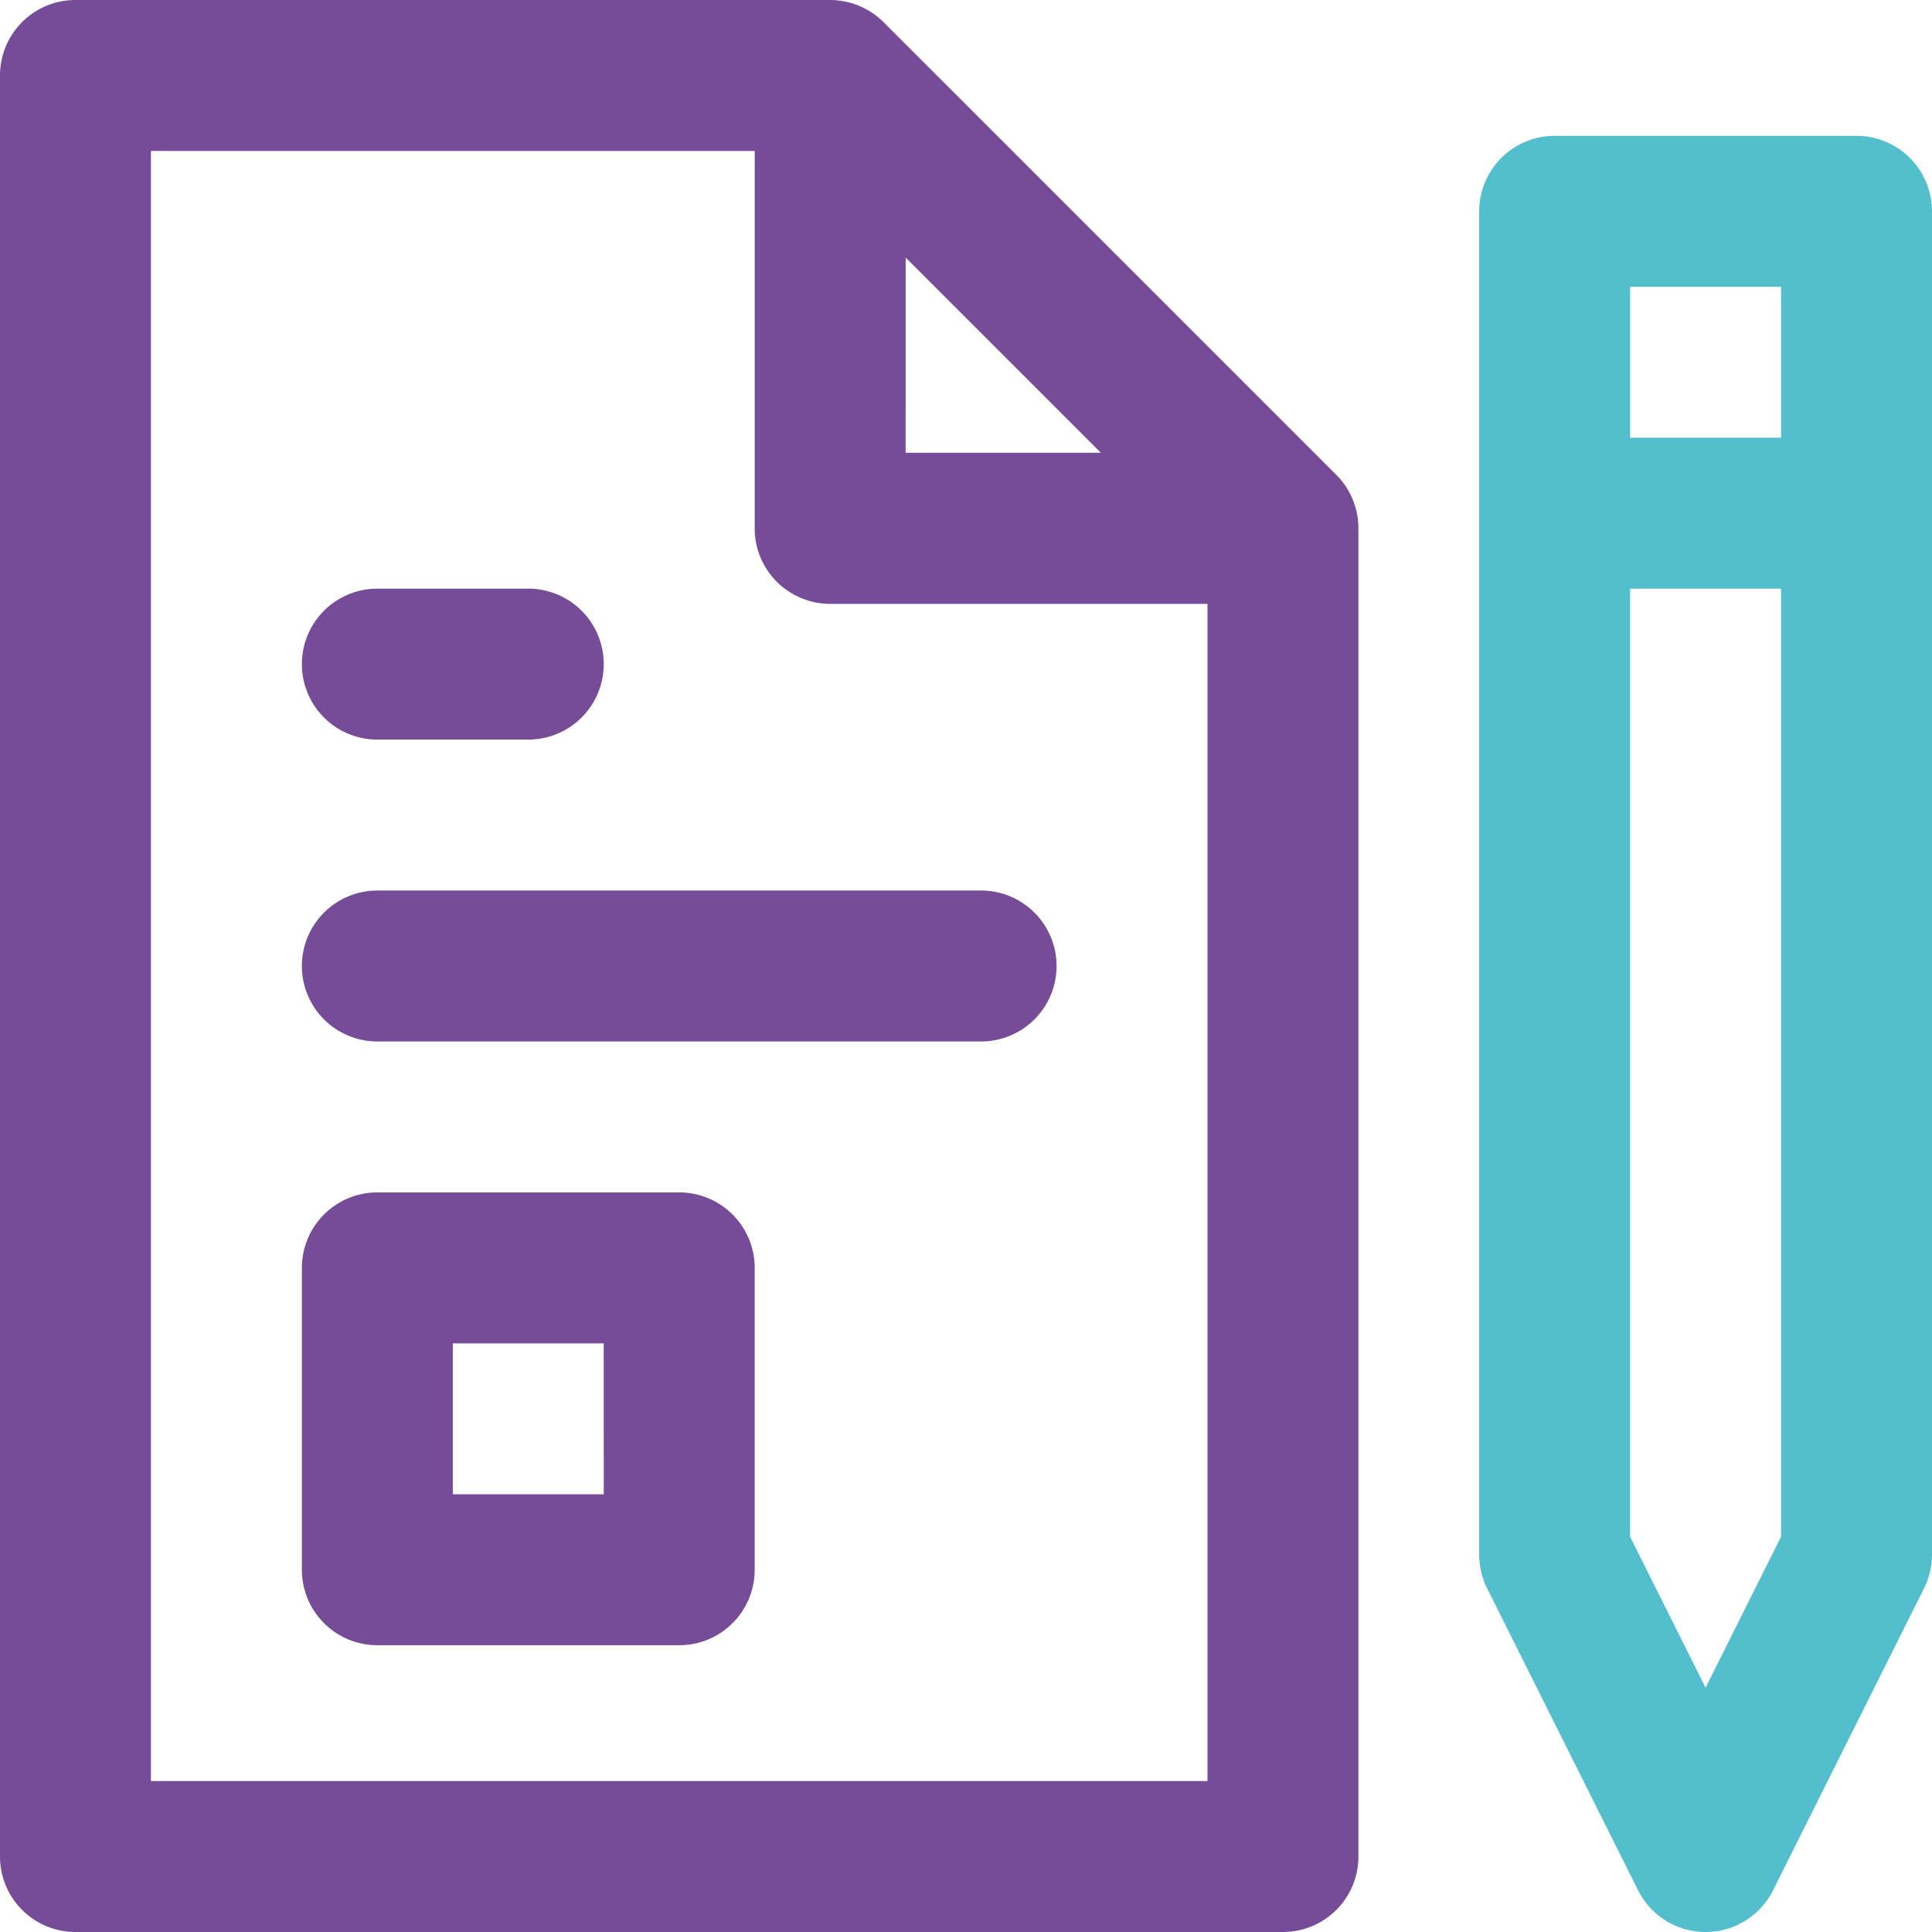 <svg id="contact-form" xmlns="http://www.w3.org/2000/svg" width="83" height="83" viewBox="0 0 83 83">
  <g id="Group_17956" data-name="Group 17956" transform="translate(0 0)">
    <path id="Path_48918" data-name="Path 48918" d="M57.409,20.4,37.957.95A3.278,3.278,0,0,0,35.664,0H3.242A3.242,3.242,0,0,0,0,3.242V79.758A3.242,3.242,0,0,0,3.242,83H55.117a3.242,3.242,0,0,0,3.242-3.242V22.7A3.258,3.258,0,0,0,57.409,20.4Zm-18.5-9.333,8.384,8.384H38.906ZM51.875,76.516H6.484V6.484H32.422V22.7a3.242,3.242,0,0,0,3.242,3.242H51.875Z" transform="translate(0 0)" fill="#764C99"/>
  </g>
  <g id="Group_17957" data-name="Group 17957" transform="translate(12.969 51.227)">
    <path id="Path_48919" data-name="Path 48919" d="M96.211,316H83.242A3.242,3.242,0,0,0,80,319.242v12.969a3.242,3.242,0,0,0,3.242,3.242H96.211a3.242,3.242,0,0,0,3.242-3.242V319.242A3.242,3.242,0,0,0,96.211,316Zm-3.242,12.969H86.484v-6.484h6.484Z" transform="translate(-80 -316)" fill="#764C99"/>
  </g>
  <g id="Group_17958" data-name="Group 17958" transform="translate(12.969 38.258)">
    <path id="Path_48920" data-name="Path 48920" d="M80,239.242a3.242,3.242,0,0,0,3.242,3.242H109.18a3.242,3.242,0,1,0,0-6.484H83.242A3.242,3.242,0,0,0,80,239.242Z" transform="translate(-80 -236)" fill="#764C99"/>
  </g>
  <g id="Group_17959" data-name="Group 17959" transform="translate(12.969 25.289)">
    <path id="Path_48921" data-name="Path 48921" d="M83.242,162.484h6.484a3.242,3.242,0,0,0,0-6.484H83.242a3.242,3.242,0,0,0,0,6.484Z" transform="translate(-80 -156)" fill="#764C99"/>
  </g>
  <g id="Group_17960" data-name="Group 17960" transform="translate(63.547 5.836)">
    <path id="Path_48922" data-name="Path 48922" d="M408.211,36H395.242A3.242,3.242,0,0,0,392,39.242V96.953a3.243,3.243,0,0,0,.342,1.45l6.484,12.969a3.242,3.242,0,0,0,5.8,0L411.111,98.4a3.241,3.241,0,0,0,.342-1.45V39.242A3.242,3.242,0,0,0,408.211,36Zm-9.727,6.484h6.484v6.484h-6.484Zm6.484,53.7-3.242,6.484-3.242-6.484V55.453h6.484Z" transform="translate(-392 -36)" fill="#54BFCC"/>
  </g>
</svg>
